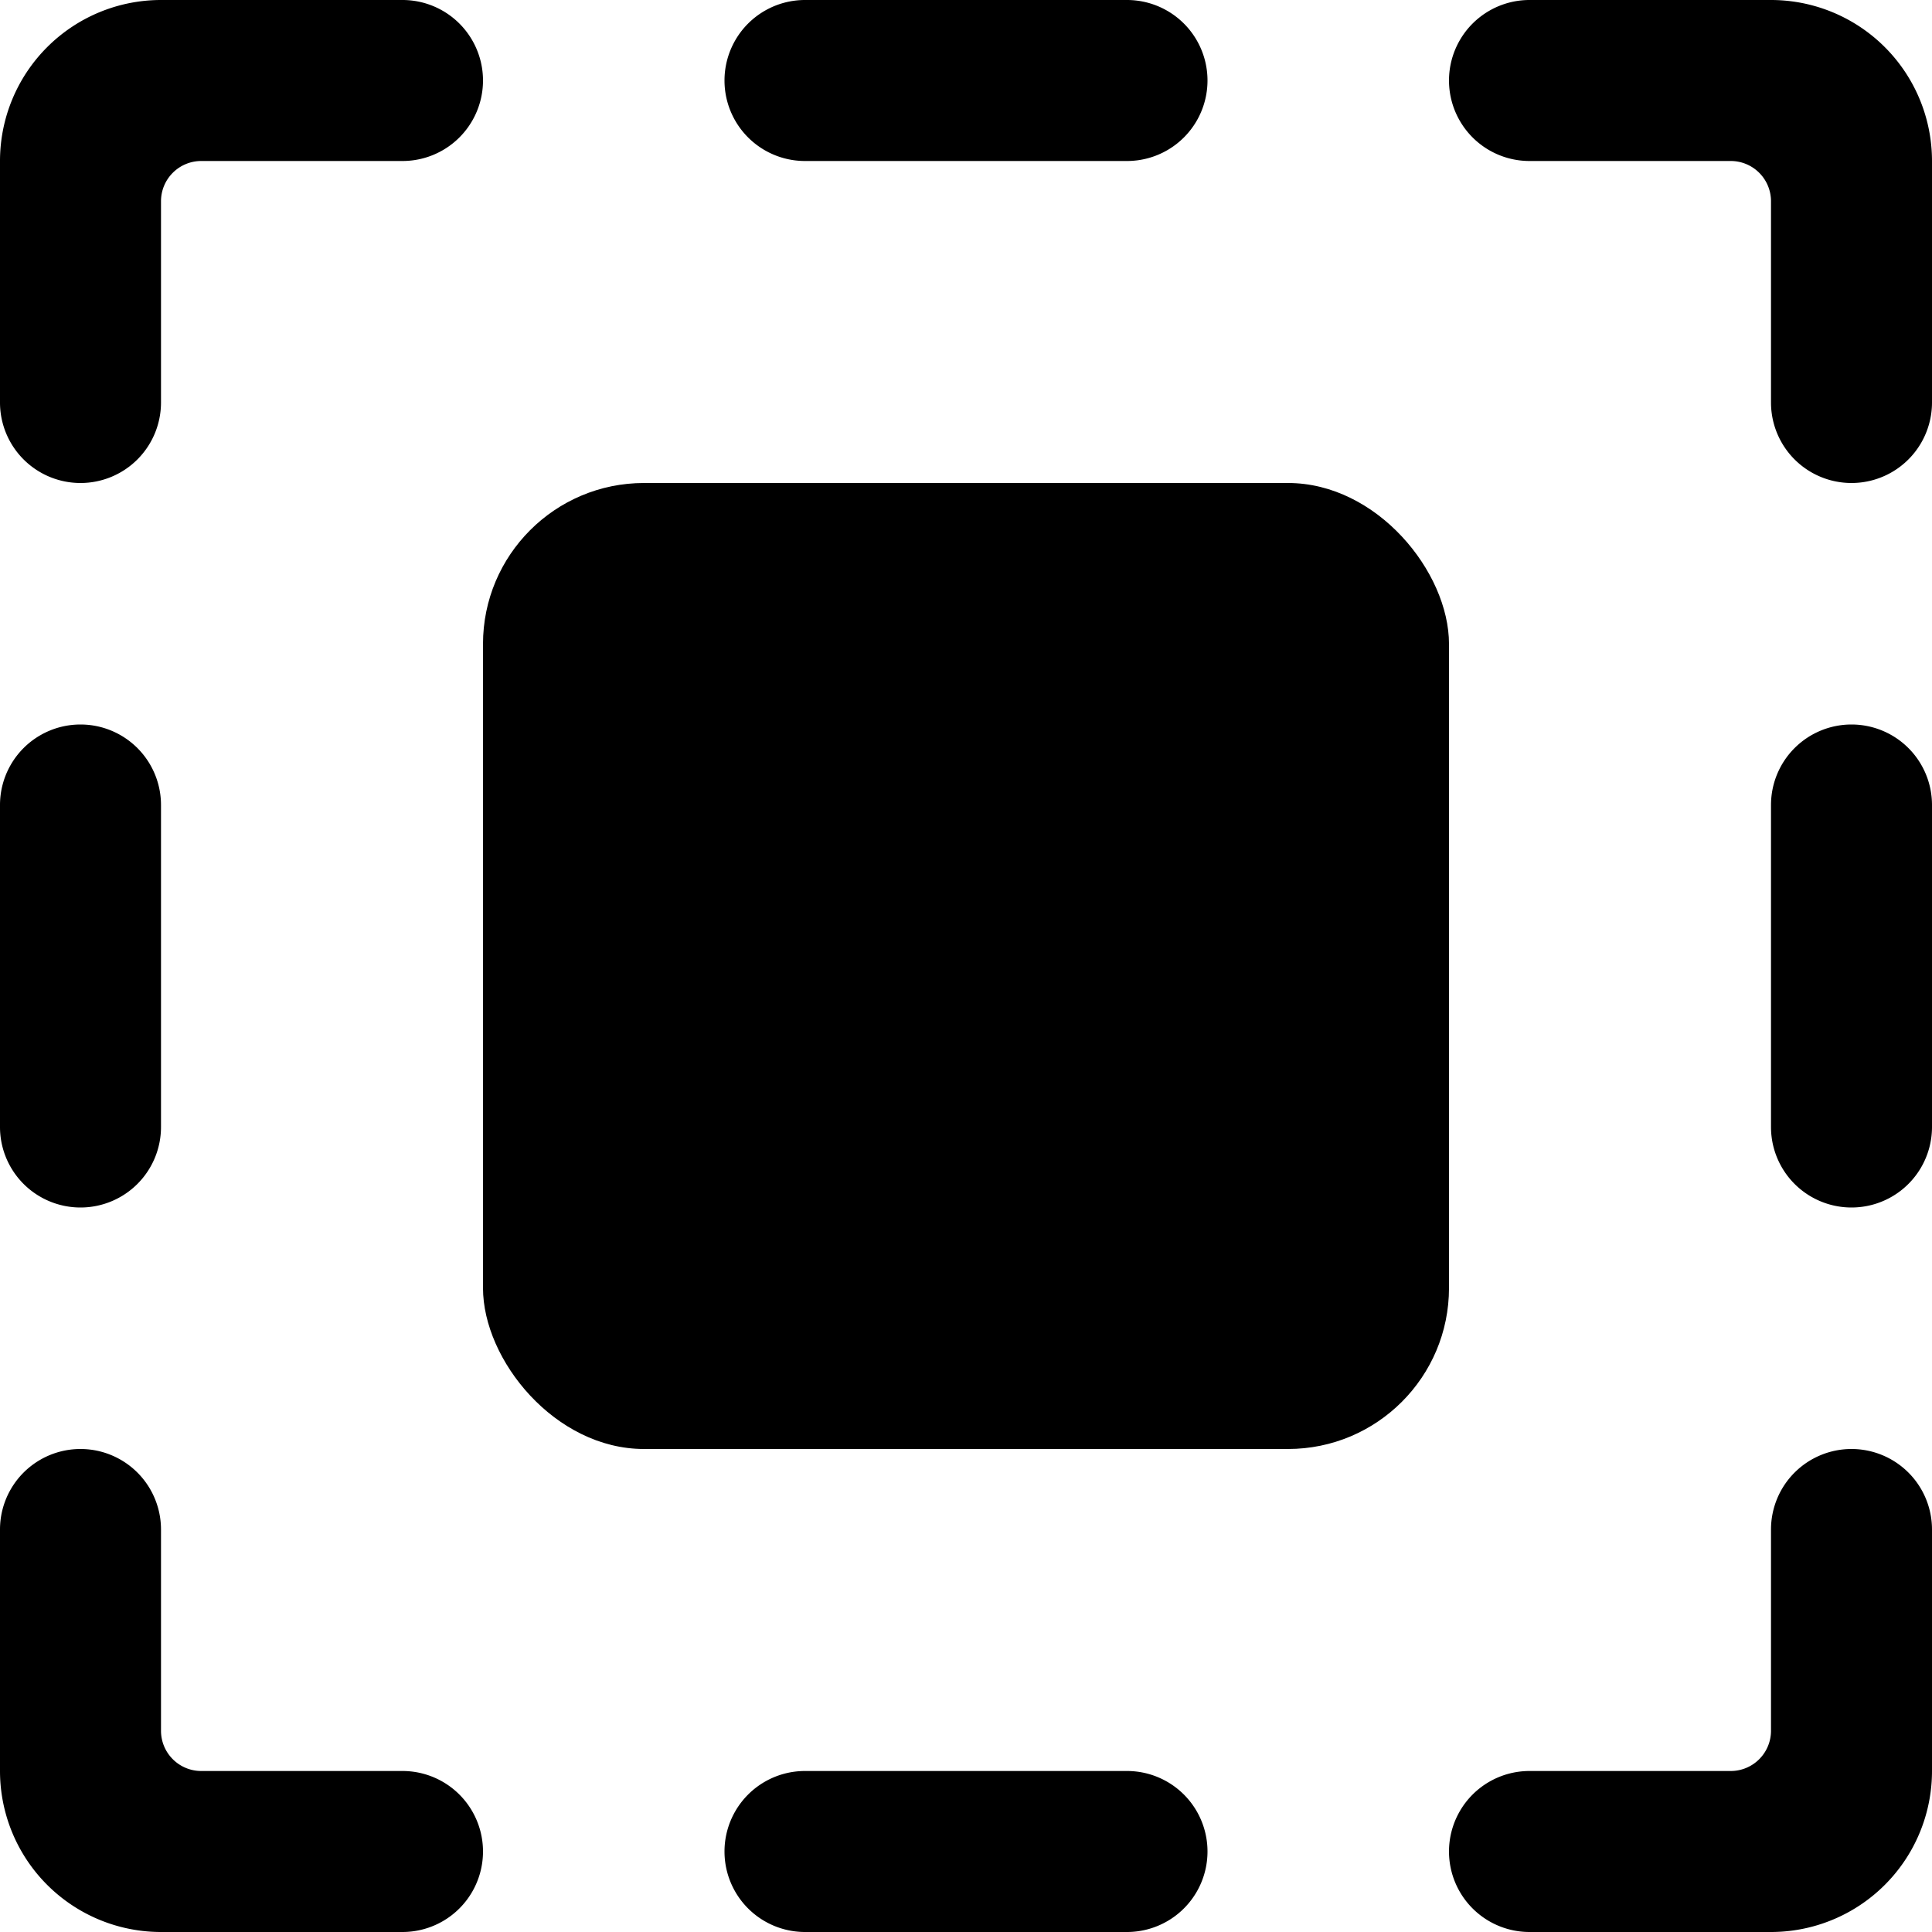 <svg xmlns="http://www.w3.org/2000/svg" viewBox="0 0 24 24"><title>resize-expand-1-alternate</title><rect x="6" y="6" width="12" height="12" rx="2" ry="2"/><path d="M1,6A1,1,0,0,0,2,5V2.5A.5.5,0,0,1,2.5,2H5A1,1,0,0,0,5,0H2A2,2,0,0,0,0,2V5A1,1,0,0,0,1,6Z"/><path d="M22,0H19a1,1,0,0,0,0,2h2.5a.5.5,0,0,1,.5.5V5a1,1,0,0,0,2,0V2A2,2,0,0,0,22,0Z"/><path d="M5,22H2.5a.5.5,0,0,1-.5-.5V19a1,1,0,0,0-2,0v3a2,2,0,0,0,2,2H5a1,1,0,0,0,0-2Z"/><path d="M23,18a1,1,0,0,0-1,1v2.5a.5.5,0,0,1-.5.5H19a1,1,0,0,0,0,2h3a2,2,0,0,0,2-2V19A1,1,0,0,0,23,18Z"/><path d="M10,2h4a1,1,0,0,0,0-2H10a1,1,0,0,0,0,2Z"/><path d="M14,22H10a1,1,0,0,0,0,2h4a1,1,0,0,0,0-2Z"/><path d="M23,9a1,1,0,0,0-1,1v4a1,1,0,0,0,2,0V10A1,1,0,0,0,23,9Z"/><path d="M1,15a1,1,0,0,0,1-1V10a1,1,0,0,0-2,0v4A1,1,0,0,0,1,15Z"/></svg>